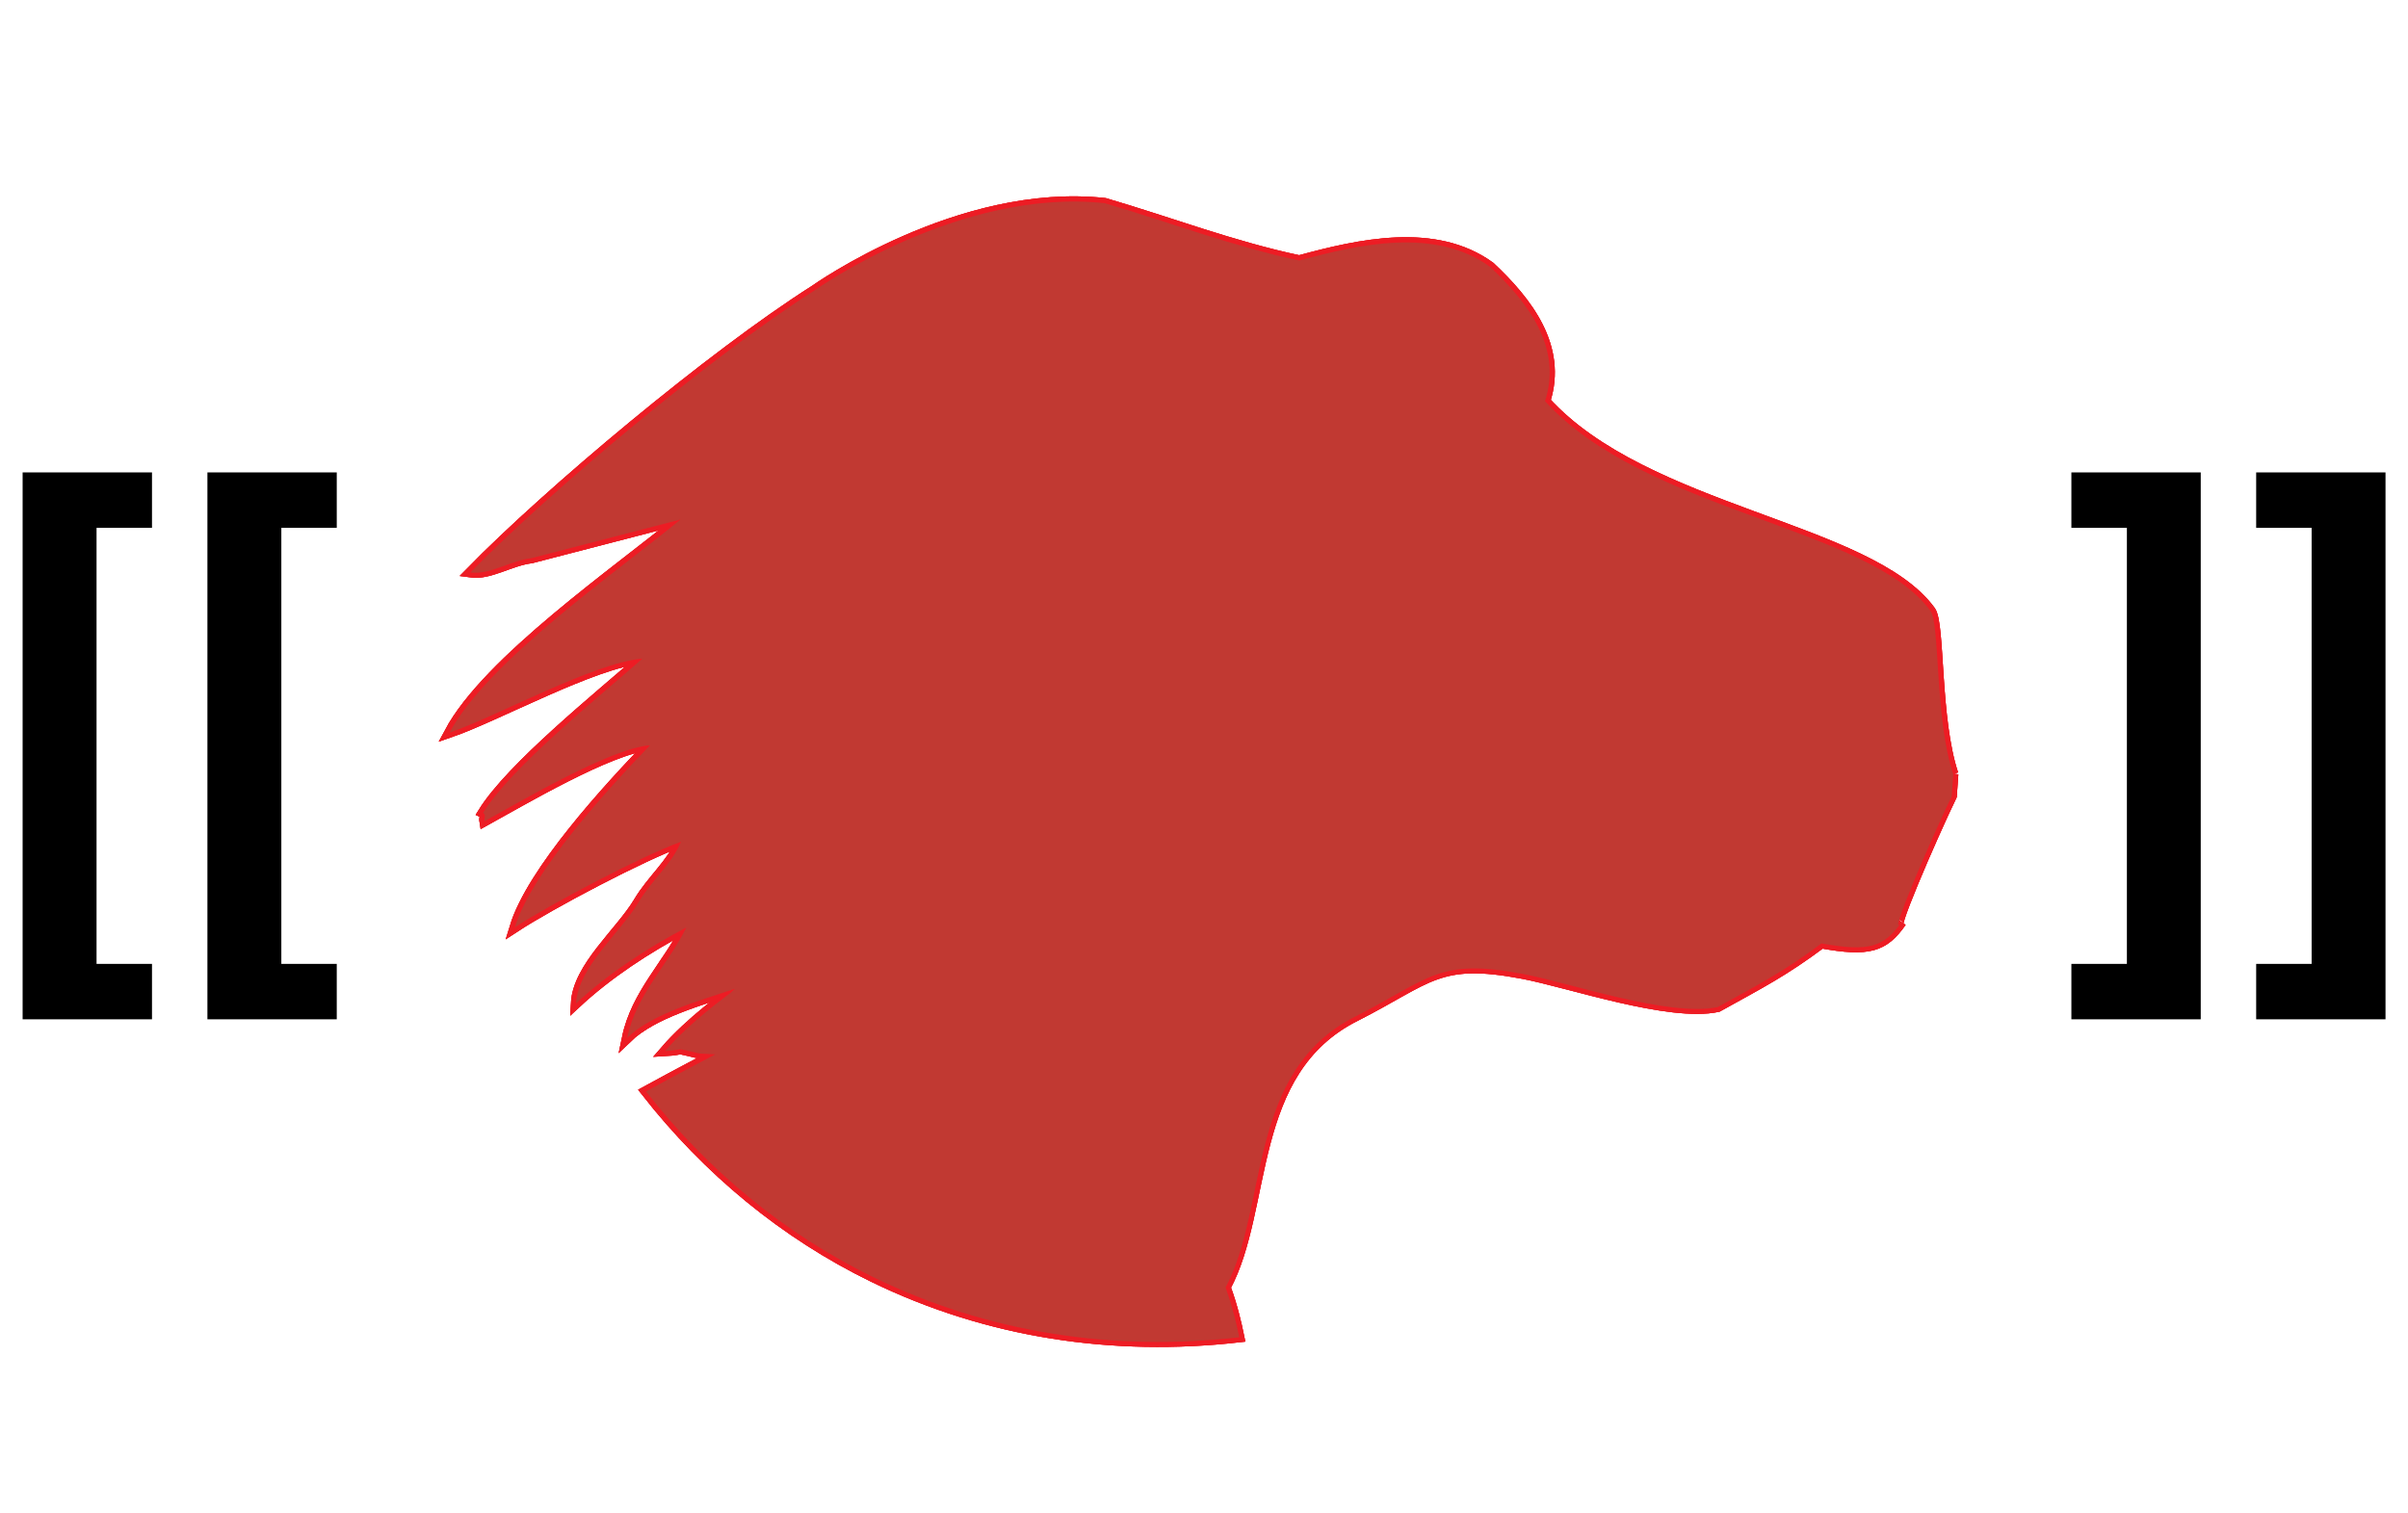 <?xml version="1.0" encoding="UTF-8" standalone="no"?>
<!-- Created with Inkscape (http://www.inkscape.org/) -->

<svg
   xmlns:dc="http://purl.org/dc/elements/1.1/"
   xmlns:cc="http://creativecommons.org/ns#"
   xmlns:rdf="http://www.w3.org/1999/02/22-rdf-syntax-ns#"
   xmlns:svg="http://www.w3.org/2000/svg"
   xmlns="http://www.w3.org/2000/svg"
   xmlns:xlink="http://www.w3.org/1999/xlink"
   xmlns:sodipodi="http://sodipodi.sourceforge.net/DTD/sodipodi-0.dtd"
   xmlns:inkscape="http://www.inkscape.org/namespaces/inkscape"
   width="35"
   height="22"
   id="svg3052"
   version="1.1"
   inkscape:version="0.48.4 r9939"
   sodipodi:docname="New document 1">
  <defs
     id="defs3054" />
  <sodipodi:namedview
     id="base"
     pagecolor="#ffffff"
     bordercolor="#666666"
     borderopacity="1.0"
     inkscape:pageopacity="0.0"
     inkscape:pageshadow="2"
     inkscape:zoom="22.627417"
     inkscape:cx="24.131805"
     inkscape:cy="9.5000001"
     inkscape:document-units="px"
     inkscape:current-layer="layer1"
     showgrid="false"
     inkscape:window-width="1920"
     inkscape:window-height="1149"
     inkscape:window-x="0"
     inkscape:window-y="25"
     inkscape:window-maximized="1" />
  <g
     inkscape:label="Layer 1"
     inkscape:groupmode="layer"
     id="layer1"
     transform="translate(0,-1030.362)">
    <g
       transform="matrix(0.15,0,0,0.15,-4.099,1024.399)"
       id="g3">
      <defs
         id="defs5">
        <path
           inkscape:connector-curvature="0"
           id="SVGID_1_"
           d="m 216.59,114.766 c -1.783,-5.349 -1.275,-14.475 -2.189,-15.791 -5.943,-8.158 -27.619,-9.598 -37.359,-20.342 1.711,-5.285 -1.768,-9.676 -5.322,-13.017 -5.342,-3.893 -12.766,-2.174 -18.496,-0.618 -6.502,-1.378 -12.52,-3.7 -18.846,-5.556 -14.094,-1.54 -28.068,8.412 -28.068,8.412 -10.057,6.387 -25.842,19.633 -33.397,27.365 1.85,0.268 3.818,-1.127 5.904,-1.381 L 93.268,90.09 c -6.027,4.974 -18.694,13.72 -22.393,20.66 4.514,-1.547 14,-6.784 18.698,-7.181 -4.129,3.642 -12.732,10.543 -15.448,14.953 0.321,0.159 0.094,0.542 0.143,0.812 3.541,-1.949 12.151,-7.051 16.044,-7.372 -4.036,4.182 -11.453,12.235 -13.106,17.655 3.495,-2.285 12.274,-6.907 16.108,-8.301 -0.888,2.137 -2.833,3.713 -4.104,5.848 -1.758,2.953 -5.881,6.297 -6.066,9.818 3.07,-2.854 6.868,-5.354 10.683,-7.352 -1.722,3.547 -4.854,6.471 -5.734,10.701 2.509,-2.42 7.233,-3.658 10.446,-4.764 l -0.387,0.375 c -0.275,0.227 -3.912,2.793 -6.387,5.666 2.186,-0.123 0.559,-0.4 3.352,0.24 l 1.514,0.08 c -0.752,0.395 -1.578,0.83 -2.449,1.291 l 0,0 c -1.348,0.715 -2.8,1.494 -4.269,2.297 6.003,7.668 13.46,13.82 22.019,17.992 11.15,5.439 23.305,7.217 35.471,5.83 -0.146,-0.715 -0.307,-1.428 -0.492,-2.133 l 0,0 c 0,-0.002 0,-0.006 -0.002,-0.012 -0.225,-0.861 -0.484,-1.713 -0.789,-2.551 l 0,0 c -0.018,-0.045 -0.029,-0.092 -0.049,-0.137 4.162,-7.729 1.975,-20.973 12.627,-26.286 7.172,-3.654 7.986,-5.668 16.227,-4.096 4.451,0.848 14.172,4.207 18.848,3.203 4.244,-2.352 6.377,-3.432 10.043,-6.164 4.584,0.832 6.068,0.367 7.754,-2.062 -1.525,2.119 2.971,-8.291 4.871,-12.213 l 0.149,-2.121 z" />
      </defs>
      <clipPath
         id="SVGID_2_">
        <use
           height="1052.362"
           width="744.094"
           y="0"
           x="0"
           style="overflow:visible"
           xlink:href="#SVGID_1_"
           overflow="visible"
           id="use9" />
      </clipPath>
      <use
         height="1052.362"
         width="744.094"
         y="0"
         x="0"
         style="fill:none;stroke:#ed1c24;overflow:visible"
         xlink:href="#SVGID_1_"
         overflow="visible"
         id="use11" />
    </g>
    <g
       transform="matrix(0.15,0,0,0.15,-4.099,1024.399)"
       id="g13">
      <defs
         id="defs15">
        <path
           inkscape:connector-curvature="0"
           id="SVGID_3_"
           d="m 216.59,114.766 c -1.783,-5.349 -1.275,-14.475 -2.189,-15.791 -5.943,-8.158 -27.619,-9.598 -37.359,-20.342 1.711,-5.285 -1.768,-9.676 -5.322,-13.017 -5.342,-3.893 -12.766,-2.174 -18.496,-0.618 -6.502,-1.378 -12.52,-3.7 -18.846,-5.556 -14.094,-1.54 -28.068,8.412 -28.068,8.412 -10.057,6.387 -25.842,19.633 -33.397,27.365 1.85,0.268 3.818,-1.127 5.904,-1.381 L 93.268,90.09 c -6.027,4.974 -18.694,13.72 -22.393,20.66 4.514,-1.547 14,-6.784 18.698,-7.181 -4.129,3.642 -12.732,10.543 -15.448,14.953 0.321,0.159 0.094,0.542 0.143,0.812 3.541,-1.949 12.151,-7.051 16.044,-7.372 -4.036,4.182 -11.453,12.235 -13.106,17.655 3.495,-2.285 12.274,-6.907 16.108,-8.301 -0.888,2.137 -2.833,3.713 -4.104,5.848 -1.758,2.953 -5.881,6.297 -6.066,9.818 3.07,-2.854 6.868,-5.354 10.683,-7.352 -1.722,3.547 -4.854,6.471 -5.734,10.701 2.509,-2.42 7.233,-3.658 10.446,-4.764 l -0.387,0.375 c -0.275,0.227 -3.912,2.793 -6.387,5.666 2.186,-0.123 0.559,-0.4 3.352,0.24 l 1.514,0.08 c -0.752,0.395 -1.578,0.83 -2.449,1.291 l 0,0 c -1.348,0.715 -2.8,1.494 -4.269,2.297 6.003,7.668 13.46,13.82 22.019,17.992 11.15,5.439 23.305,7.217 35.471,5.83 -0.146,-0.715 -0.307,-1.428 -0.492,-2.133 l 0,0 c 0,-0.002 0,-0.006 -0.002,-0.012 -0.225,-0.861 -0.484,-1.713 -0.789,-2.551 l 0,0 c -0.018,-0.045 -0.029,-0.092 -0.049,-0.137 4.162,-7.729 1.975,-20.973 12.627,-26.286 7.172,-3.654 7.986,-5.668 16.227,-4.096 4.451,0.848 14.172,4.207 18.848,3.203 4.244,-2.352 6.377,-3.432 10.043,-6.164 4.584,0.832 6.068,0.367 7.754,-2.062 -1.525,2.119 2.971,-8.291 4.871,-12.213 l 0.149,-2.121 z" />
      </defs>
      <clipPath
         id="SVGID_4_">
        <use
           height="1052.362"
           width="744.094"
           y="0"
           x="0"
           style="overflow:visible"
           xlink:href="#SVGID_3_"
           overflow="visible"
           id="use19" />
      </clipPath>
      <use
         height="1052.362"
         width="744.094"
         y="0"
         x="0"
         style="fill:none;stroke:#ed1c24;overflow:visible"
         xlink:href="#SVGID_3_"
         overflow="visible"
         id="use21" />
    </g>
    <g
       transform="matrix(0.15,0,0,0.15,-4.099,1024.399)"
       id="g23">
      <defs
         id="defs25">
        <path
           inkscape:connector-curvature="0"
           id="SVGID_5_"
           d="m 216.59,114.766 c -1.783,-5.349 -1.275,-14.475 -2.189,-15.791 -5.943,-8.158 -27.619,-9.598 -37.359,-20.342 1.711,-5.285 -1.768,-9.676 -5.322,-13.017 -5.342,-3.893 -12.766,-2.174 -18.496,-0.618 -6.502,-1.378 -12.52,-3.7 -18.846,-5.556 -14.094,-1.54 -28.068,8.412 -28.068,8.412 -10.057,6.387 -25.842,19.633 -33.397,27.365 1.85,0.268 3.818,-1.127 5.904,-1.381 L 93.268,90.09 c -6.027,4.974 -18.694,13.72 -22.393,20.66 4.514,-1.547 14,-6.784 18.698,-7.181 -4.129,3.642 -12.732,10.543 -15.448,14.953 0.321,0.159 0.094,0.542 0.143,0.812 3.541,-1.949 12.151,-7.051 16.044,-7.372 -4.036,4.182 -11.453,12.235 -13.106,17.655 3.495,-2.285 12.274,-6.907 16.108,-8.301 -0.888,2.137 -2.833,3.713 -4.104,5.848 -1.758,2.953 -5.881,6.297 -6.066,9.818 3.07,-2.854 6.868,-5.354 10.683,-7.352 -1.722,3.547 -4.854,6.471 -5.734,10.701 2.509,-2.42 7.233,-3.658 10.446,-4.764 l -0.387,0.375 c -0.275,0.227 -3.912,2.793 -6.387,5.666 2.186,-0.123 0.559,-0.4 3.352,0.24 l 1.514,0.08 c -0.752,0.395 -1.578,0.83 -2.449,1.291 l 0,0 c -1.348,0.715 -2.8,1.494 -4.269,2.297 6.003,7.668 13.46,13.82 22.019,17.992 11.15,5.439 23.305,7.217 35.471,5.83 -0.146,-0.715 -0.307,-1.428 -0.492,-2.133 l 0,0 c 0,-0.002 0,-0.006 -0.002,-0.012 -0.225,-0.861 -0.484,-1.713 -0.789,-2.551 l 0,0 c -0.018,-0.045 -0.029,-0.092 -0.049,-0.137 4.162,-7.729 1.975,-20.973 12.627,-26.286 7.172,-3.654 7.986,-5.668 16.227,-4.096 4.451,0.848 14.172,4.207 18.848,3.203 4.244,-2.352 6.377,-3.432 10.043,-6.164 4.584,0.832 6.068,0.367 7.754,-2.062 -1.525,2.119 2.971,-8.291 4.871,-12.213 l 0.149,-2.121 z" />
      </defs>
      <clipPath
         id="SVGID_6_">
        <use
           height="1052.362"
           width="744.094"
           y="0"
           x="0"
           style="overflow:visible"
           xlink:href="#SVGID_5_"
           overflow="visible"
           id="use29" />
      </clipPath>
      <use
         height="1052.362"
         width="744.094"
         y="0"
         x="0"
         style="fill:none;stroke:#ed1c24;overflow:visible"
         xlink:href="#SVGID_5_"
         overflow="visible"
         id="use31" />
    </g>
    <path
       style="fill:#c13932"
       inkscape:connector-curvature="0"
       d="m 28.389,1041.614 c -0.267,-0.802 -0.191,-2.171 -0.328,-2.369 -0.891,-1.224 -4.143,-1.44 -5.604,-3.051 0.257,-0.793 -0.265,-1.451 -0.798,-1.952 -0.801,-0.584 -1.915,-0.326 -2.774,-0.093 -0.975,-0.207 -1.878,-0.555 -2.827,-0.833 -2.114,-0.231 -4.21,1.262 -4.21,1.262 -1.509,0.958 -3.876,2.945 -5.01,4.105 0.278,0.04 0.573,-0.169 0.886,-0.207 l 2.168,-0.562 c -0.904,0.746 -2.804,2.058 -3.359,3.099 0.677,-0.232 2.1,-1.018 2.805,-1.077 -0.619,0.546 -1.91,1.581 -2.317,2.243 0.048,0.024 0.014,0.081 0.021,0.122 0.531,-0.292 1.823,-1.058 2.407,-1.106 -0.605,0.627 -1.718,1.835 -1.966,2.648 0.524,-0.343 1.841,-1.036 2.416,-1.245 -0.133,0.321 -0.425,0.557 -0.616,0.877 -0.264,0.443 -0.882,0.945 -0.91,1.473 0.461,-0.428 1.03,-0.803 1.602,-1.103 -0.258,0.532 -0.728,0.971 -0.86,1.605 0.376,-0.363 1.085,-0.549 1.567,-0.715 l -0.058,0.056 c -0.041,0.034 -0.587,0.419 -0.958,0.85 0.328,-0.018 0.084,-0.06 0.503,0.036 l 0.227,0.012 c -0.113,0.059 -0.237,0.124 -0.367,0.194 l 0,0 c -0.202,0.107 -0.42,0.224 -0.64,0.345 0.9,1.15 2.019,2.073 3.303,2.699 1.673,0.816 3.496,1.083 5.321,0.875 -0.022,-0.107 -0.046,-0.214 -0.074,-0.32 l 0,0 c 0,0 0,0 -3e-4,0 -0.034,-0.129 -0.073,-0.257 -0.118,-0.383 l 0,0 c -0.003,-0.01 -0.004,-0.014 -0.007,-0.021 0.624,-1.159 0.296,-3.146 1.894,-3.943 1.076,-0.548 1.198,-0.85 2.434,-0.614 0.668,0.127 2.126,0.631 2.827,0.48 0.637,-0.353 0.957,-0.515 1.506,-0.925 0.688,0.125 0.91,0.055 1.163,-0.309 -0.229,0.318 0.446,-1.244 0.731,-1.832 l 0.022,-0.318 z"
       id="path33" />
    <g
       transform="matrix(0.15,0,0,0.15,-4.099,1024.399)"
       id="g35">
      <path
         inkscape:connector-curvature="0"
         d="m 29.519,85.535 h 12.536 v 5.373 h -5.373 v 42.257 h 5.373 v 5.371 H 29.519 V 85.535 z"
         id="path37" />
      <path
         inkscape:connector-curvature="0"
         d="m 47.425,85.535 h 12.533 v 5.373 h -5.37 v 42.257 h 5.37 v 5.371 H 47.425 V 85.535 z"
         id="path39" />
    </g>
    <g
       transform="matrix(0.15,0,0,0.15,-4.099,1024.399)"
       id="g41">
      <path
         inkscape:connector-curvature="0"
         d="m 258.481,138.536 h -12.533 v -5.371 h 5.374 V 90.908 h -5.374 v -5.373 h 12.533 v 53.001 z"
         id="path43" />
      <path
         inkscape:connector-curvature="0"
         d="m 240.577,138.536 h -12.534 v -5.371 h 5.378 V 90.908 h -5.378 v -5.373 h 12.534 v 53.001 z"
         id="path45" />
    </g>
  </g>
</svg>
